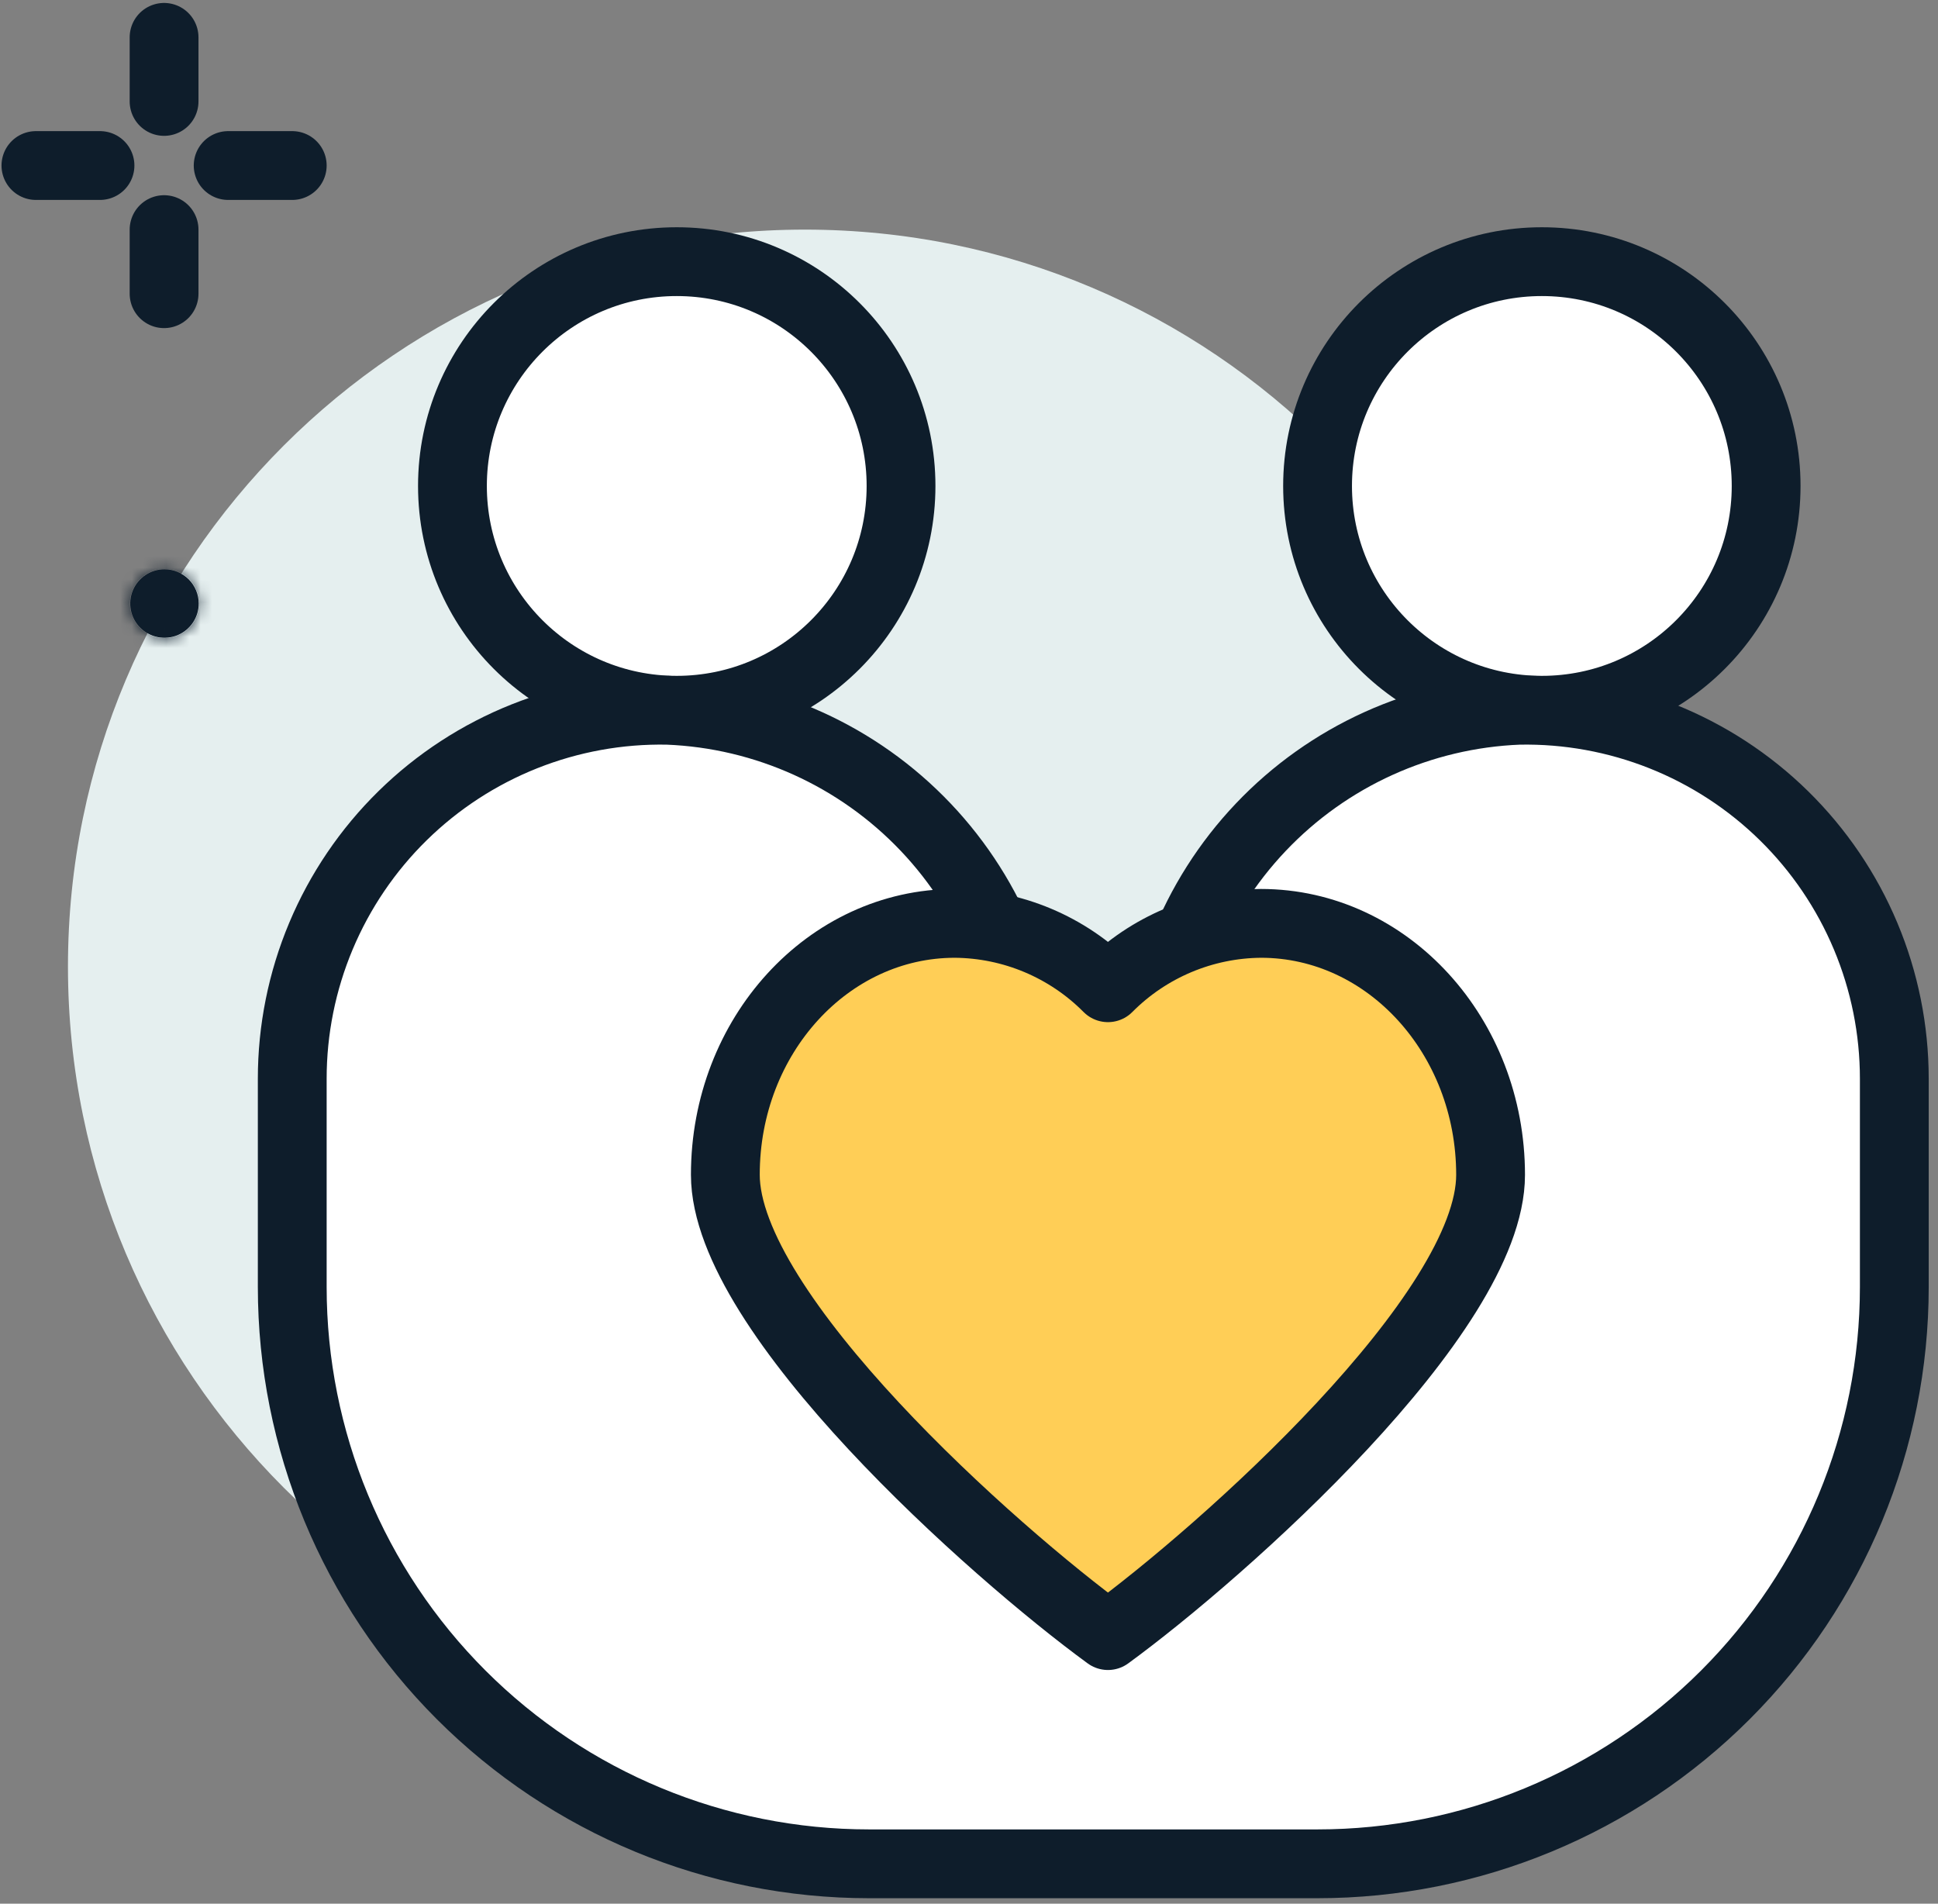 <svg width="169" height="166" viewBox="0 0 169 166" fill="none" xmlns="http://www.w3.org/2000/svg">
<rect x="0" y="0" width="169" height="166" fill="#808080" stroke="none"/>
<path d="M70.19 148.551C105.682 148.551 134.455 119.779 134.455 84.286C134.455 48.794 105.682 20.022 70.19 20.022C34.698 20.022 5.926 48.794 5.926 84.286C5.926 119.779 34.698 148.551 70.19 148.551Z" fill="#E5EFEF"/>
<path d="M14.308 3.257V8.845" stroke="#0E1D2B" stroke-width="6" stroke-linecap="round" stroke-linejoin="round"/>
<path d="M14.308 20.022V25.61" stroke="#0E1D2B" stroke-width="6" stroke-linecap="round" stroke-linejoin="round"/>
<path d="M3.132 14.434H8.72" stroke="#0E1D2B" stroke-width="6" stroke-linecap="round" stroke-linejoin="round"/>
<path d="M19.896 14.434H25.485" stroke="#0E1D2B" stroke-width="6" stroke-linecap="round" stroke-linejoin="round"/>
<mask id="path-6-inside-1_70_269" fill="white">
<path d="M17.331 52.621C17.332 53.212 17.158 53.79 16.831 54.282C16.503 54.774 16.037 55.157 15.491 55.385C14.945 55.611 14.345 55.671 13.765 55.557C13.185 55.442 12.652 55.158 12.234 54.741C11.816 54.323 11.531 53.791 11.415 53.211C11.3 52.632 11.358 52.031 11.584 51.485C11.81 50.939 12.193 50.472 12.684 50.143C13.176 49.815 13.753 49.64 14.344 49.64C15.135 49.64 15.894 49.955 16.454 50.513C17.013 51.072 17.329 51.83 17.331 52.621Z"/>
</mask>
<path d="M17.331 52.621C17.332 53.212 17.158 53.79 16.831 54.282C16.503 54.774 16.037 55.157 15.491 55.385C14.945 55.611 14.345 55.671 13.765 55.557C13.185 55.442 12.652 55.158 12.234 54.741C11.816 54.323 11.531 53.791 11.415 53.211C11.3 52.632 11.358 52.031 11.584 51.485C11.81 50.939 12.193 50.472 12.684 50.143C13.176 49.815 13.753 49.64 14.344 49.64C15.135 49.64 15.894 49.955 16.454 50.513C17.013 51.072 17.329 51.83 17.331 52.621Z" fill="#0E1D2B"/>
<path d="M17.331 52.621L23.331 52.61L23.331 52.604L17.331 52.621ZM14.344 49.64L14.35 43.64H14.344L14.344 49.64ZM11.331 52.632C11.33 52.036 11.506 51.453 11.836 50.957L21.825 57.607C22.81 56.127 23.334 54.388 23.331 52.61L11.331 52.632ZM11.836 50.957C12.167 50.46 12.637 50.073 13.187 49.844L17.795 60.925C19.437 60.242 20.839 59.087 21.825 57.607L11.836 50.957ZM13.187 49.844C13.738 49.615 14.344 49.555 14.929 49.671L12.601 61.443C14.346 61.788 16.153 61.607 17.795 60.925L13.187 49.844ZM14.929 49.671C15.514 49.786 16.051 50.073 16.473 50.494L7.996 58.987C9.254 60.243 10.857 61.098 12.601 61.443L14.929 49.671ZM16.473 50.494C16.895 50.915 17.182 51.452 17.299 52.037L5.531 54.386C5.879 56.13 6.737 57.731 7.996 58.987L16.473 50.494ZM17.299 52.037C17.416 52.621 17.357 53.227 17.129 53.778L6.04 49.191C5.36 50.834 5.183 52.642 5.531 54.386L17.299 52.037ZM17.129 53.778C16.901 54.329 16.515 54.8 16.019 55.132L9.35 45.155C7.871 46.144 6.72 47.548 6.04 49.191L17.129 53.778ZM16.019 55.132C15.523 55.463 14.941 55.64 14.344 55.64L14.344 43.64C12.566 43.64 10.828 44.167 9.35 45.155L16.019 55.132ZM14.339 55.64C13.542 55.639 12.779 55.323 12.215 54.76L20.692 46.267C19.009 44.587 16.728 43.642 14.35 43.64L14.339 55.64ZM12.215 54.76C11.651 54.197 11.334 53.434 11.331 52.638L23.331 52.604C23.325 50.226 22.376 47.947 20.692 46.267L12.215 54.76Z" fill="#0E1D2B" mask="url(#path-6-inside-1_70_269)"/>
<path d="M134.455 61.933C145.257 61.933 154.013 53.177 154.013 42.375C154.013 31.573 145.257 22.816 134.455 22.816C123.653 22.816 114.896 31.573 114.896 42.375C114.896 53.177 123.653 61.933 134.455 61.933Z" fill="white" stroke="#0E1D2B" stroke-width="6" stroke-linecap="round" stroke-linejoin="round"/>
<path d="M59.014 61.933C69.816 61.933 78.573 53.177 78.573 42.375C78.573 31.573 69.816 22.816 59.014 22.816C48.212 22.816 39.455 31.573 39.455 42.375C39.455 53.177 48.212 61.933 59.014 61.933Z" fill="white" stroke="#0E1D2B" stroke-width="6" stroke-linecap="round" stroke-linejoin="round"/>
<path d="M132.454 61.933C123.911 62.272 115.837 65.93 109.949 72.13C104.061 78.329 100.824 86.581 100.925 95.13V106.639C100.925 108.121 100.337 109.542 99.289 110.59C98.241 111.638 96.819 112.227 95.337 112.227C93.855 112.227 92.434 111.638 91.386 110.59C90.338 109.542 89.749 108.121 89.749 106.639V95.13C89.85 86.58 86.612 78.328 80.724 72.129C74.835 65.929 66.761 62.271 58.218 61.933C53.948 61.853 49.705 62.625 45.736 64.204C41.768 65.783 38.155 68.137 35.107 71.129C32.06 74.121 29.639 77.69 27.987 81.628C26.334 85.566 25.484 89.794 25.485 94.065V112.227C25.485 125.565 30.783 138.358 40.215 147.79C49.647 157.222 62.44 162.521 75.778 162.521H114.896C128.235 162.521 141.027 157.222 150.459 147.79C159.891 138.358 165.19 125.565 165.19 112.227V94.065C165.19 89.794 164.34 85.566 162.687 81.628C161.035 77.689 158.614 74.12 155.566 71.128C152.518 68.136 148.904 65.782 144.936 64.203C140.967 62.625 136.724 61.853 132.454 61.933Z" fill="white" stroke="#0E1D2B" stroke-width="6" stroke-linecap="round" stroke-linejoin="round"/>
<path d="M109.961 80.516C104.947 80.553 100.15 82.571 96.617 86.129C93.083 82.57 88.285 80.552 83.269 80.516C72.216 80.516 63.252 90.329 63.252 102.436C63.252 114.543 86.608 135.314 96.617 142.621C106.625 135.314 129.984 114.54 129.984 102.447C129.984 90.354 121.018 80.516 109.961 80.516Z" fill="#FFCE56" stroke="#0E1D2B" stroke-width="6" stroke-linecap="round" stroke-linejoin="round"/>
</svg>
